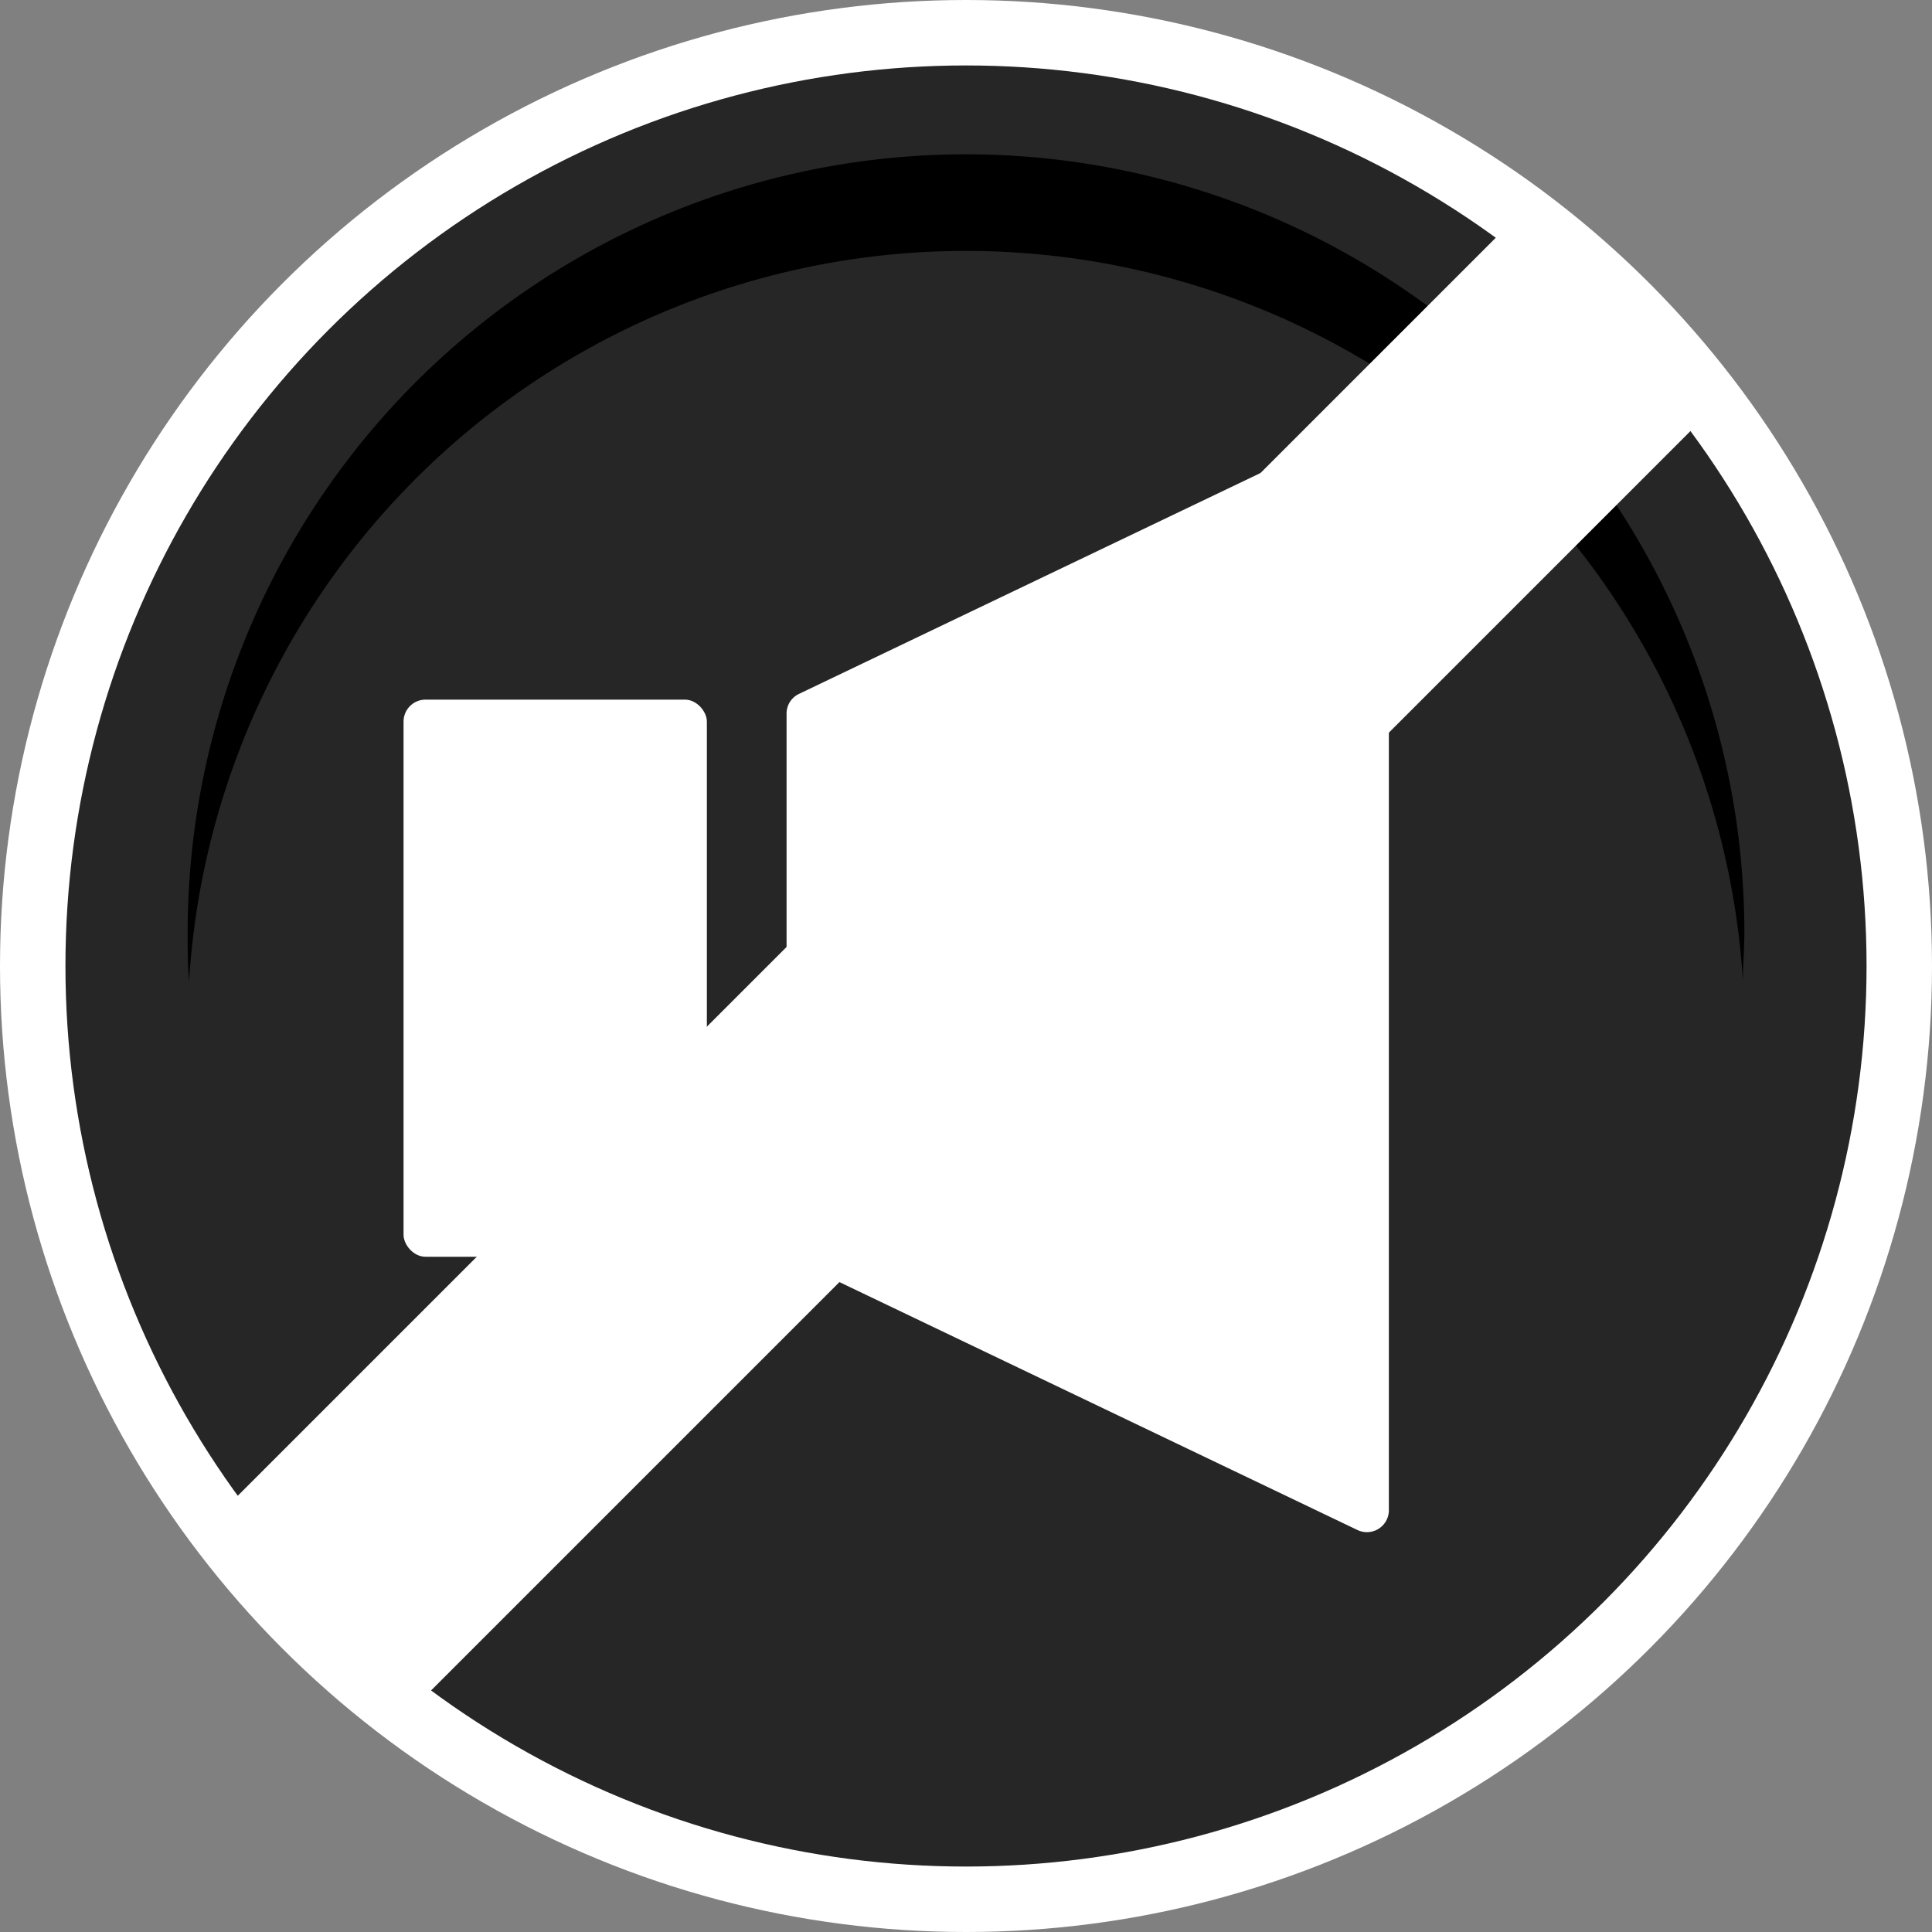 <svg id="Layer_1" data-name="Layer 1" xmlns="http://www.w3.org/2000/svg" width="80" height="80" viewBox="0 0 80 80"><rect x="0" y="0" width="80" height="80" fill="#808080" stroke="none"/><defs><style>.cls-1{fill:#fff;}.cls-2{fill:#262626;}</style></defs><rect class="cls-1" x="17.7" y="29.08" width="12.56" height="23.07" rx="0.91"/><path class="cls-1" d="M57.2,63.46,34.09,52.4a.9.9,0,0,1-.52-.82V29.66a.93.93,0,0,1,.52-.83L57.2,17.77a.92.92,0,0,1,1.31.83v44A.91.91,0,0,1,57.2,63.46Z"/><circle class="cls-1" cx="40" cy="40" r="40"/><circle class="cls-2" cx="40" cy="40" r="37.29"/><path d="M40,10.39A32.23,32.23,0,0,1,72.17,40.62c0-.66.06-1.33.06-2a32.23,32.23,0,1,0-64.46,0c0,.67,0,1.34.06,2A32.23,32.23,0,0,1,40,10.39Z"/><rect class="cls-1" x="1.75" y="33.78" width="77.19" height="11.36" transform="translate(-16.08 40.09) rotate(-45)"/><rect class="cls-1" x="16.71" y="28.97" width="12.56" height="23.07" rx="0.91"/><path class="cls-1" d="M56.2,63.35,33.09,52.29a.9.9,0,0,1-.52-.82V29.55a.9.9,0,0,1,.52-.82L56.2,17.67a.91.91,0,0,1,1.31.82v44A.91.91,0,0,1,56.2,63.35Z"/></svg>